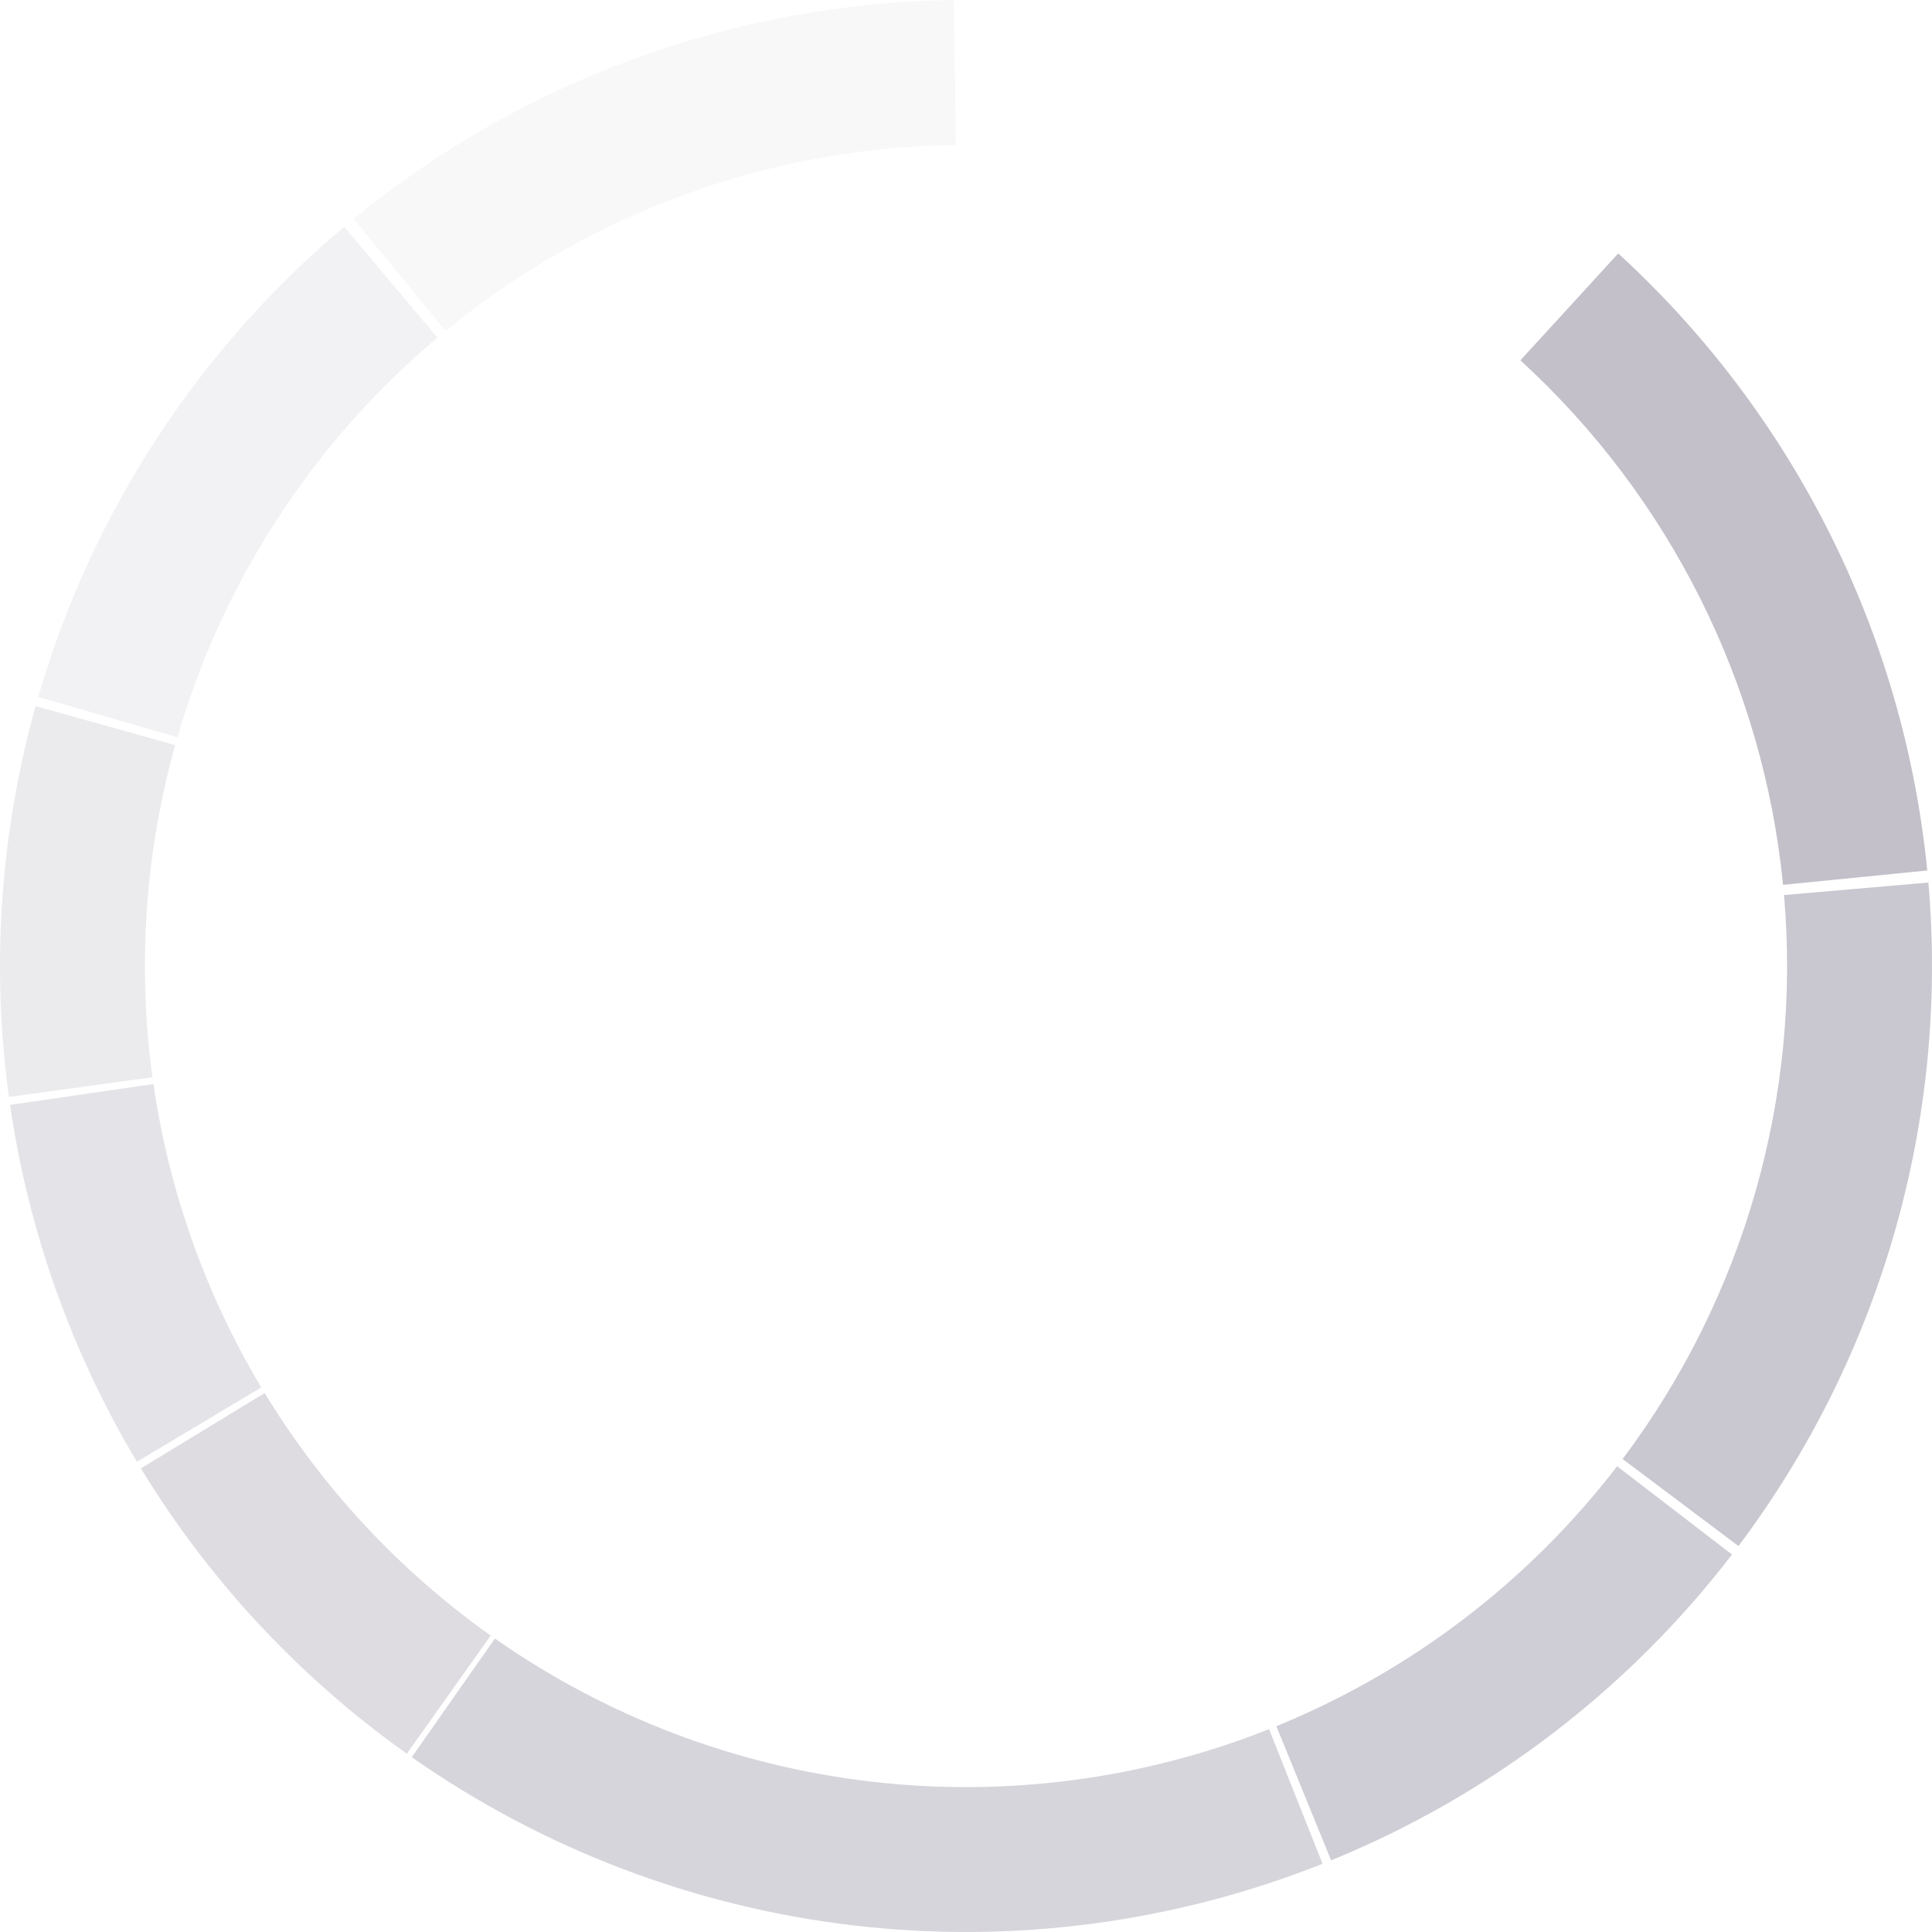 <svg width="120" height="120" viewBox="0 0 120 120" fill="none" xmlns="http://www.w3.org/2000/svg">
<g opacity="0.4">
<path opacity="0.9" d="M100.511 15.741C111.41 25.717 118.245 39.364 119.706 54.068L110.75 54.958C109.508 42.46 103.699 30.859 94.434 22.38L100.511 15.741Z" fill="#58506B"/>
<path opacity="0.8" d="M119.776 54.817C121.052 69.537 116.852 84.212 107.98 96.027L100.783 90.623C108.324 80.58 111.894 68.107 110.809 55.594L119.776 54.817Z" fill="#58506B"/>
<path opacity="0.7" d="M107.579 96.555C101.106 104.979 92.513 111.534 82.678 115.549L79.276 107.217C87.636 103.804 94.94 98.232 100.442 91.072L107.579 96.555Z" fill="#58506B"/>
<path opacity="0.6" d="M82.146 115.763C72.906 119.433 62.899 120.749 53.025 119.593C43.15 118.437 33.718 114.846 25.575 109.142L30.739 101.771C37.66 106.619 45.678 109.672 54.071 110.654C62.464 111.637 70.97 110.518 78.824 107.399L82.146 115.763Z" fill="#58506B"/>
<path opacity="0.5" d="M25.268 108.926C18.615 104.203 12.995 98.172 8.752 91.204L16.439 86.523C20.046 92.447 24.823 97.572 30.478 101.587L25.268 108.926Z" fill="#58506B"/>
<path opacity="0.4" d="M8.504 90.793C4.44 83.996 1.762 76.463 0.623 68.626L9.53 67.332C10.498 73.993 12.774 80.397 16.229 86.174L8.504 90.793Z" fill="#58506B"/>
<path opacity="0.3" d="M0.553 68.131C-0.557 60.011 0.008 51.749 2.213 43.856L10.881 46.278C9.006 52.987 8.526 60.009 9.47 66.911L0.553 68.131Z" fill="#58506B"/>
<path opacity="0.2" d="M2.376 43.282C5.683 31.884 12.296 21.723 21.378 14.084L27.171 20.971C19.451 27.465 13.831 36.102 11.02 45.79L2.376 43.282Z" fill="#58506B"/>
<path opacity="0.1" d="M21.967 13.594C32.494 4.967 45.642 0.174 59.252 0.005L59.364 9.004C47.795 9.148 36.62 13.222 27.672 20.555L21.967 13.594Z" fill="#58506B"/>
</g>
</svg>

